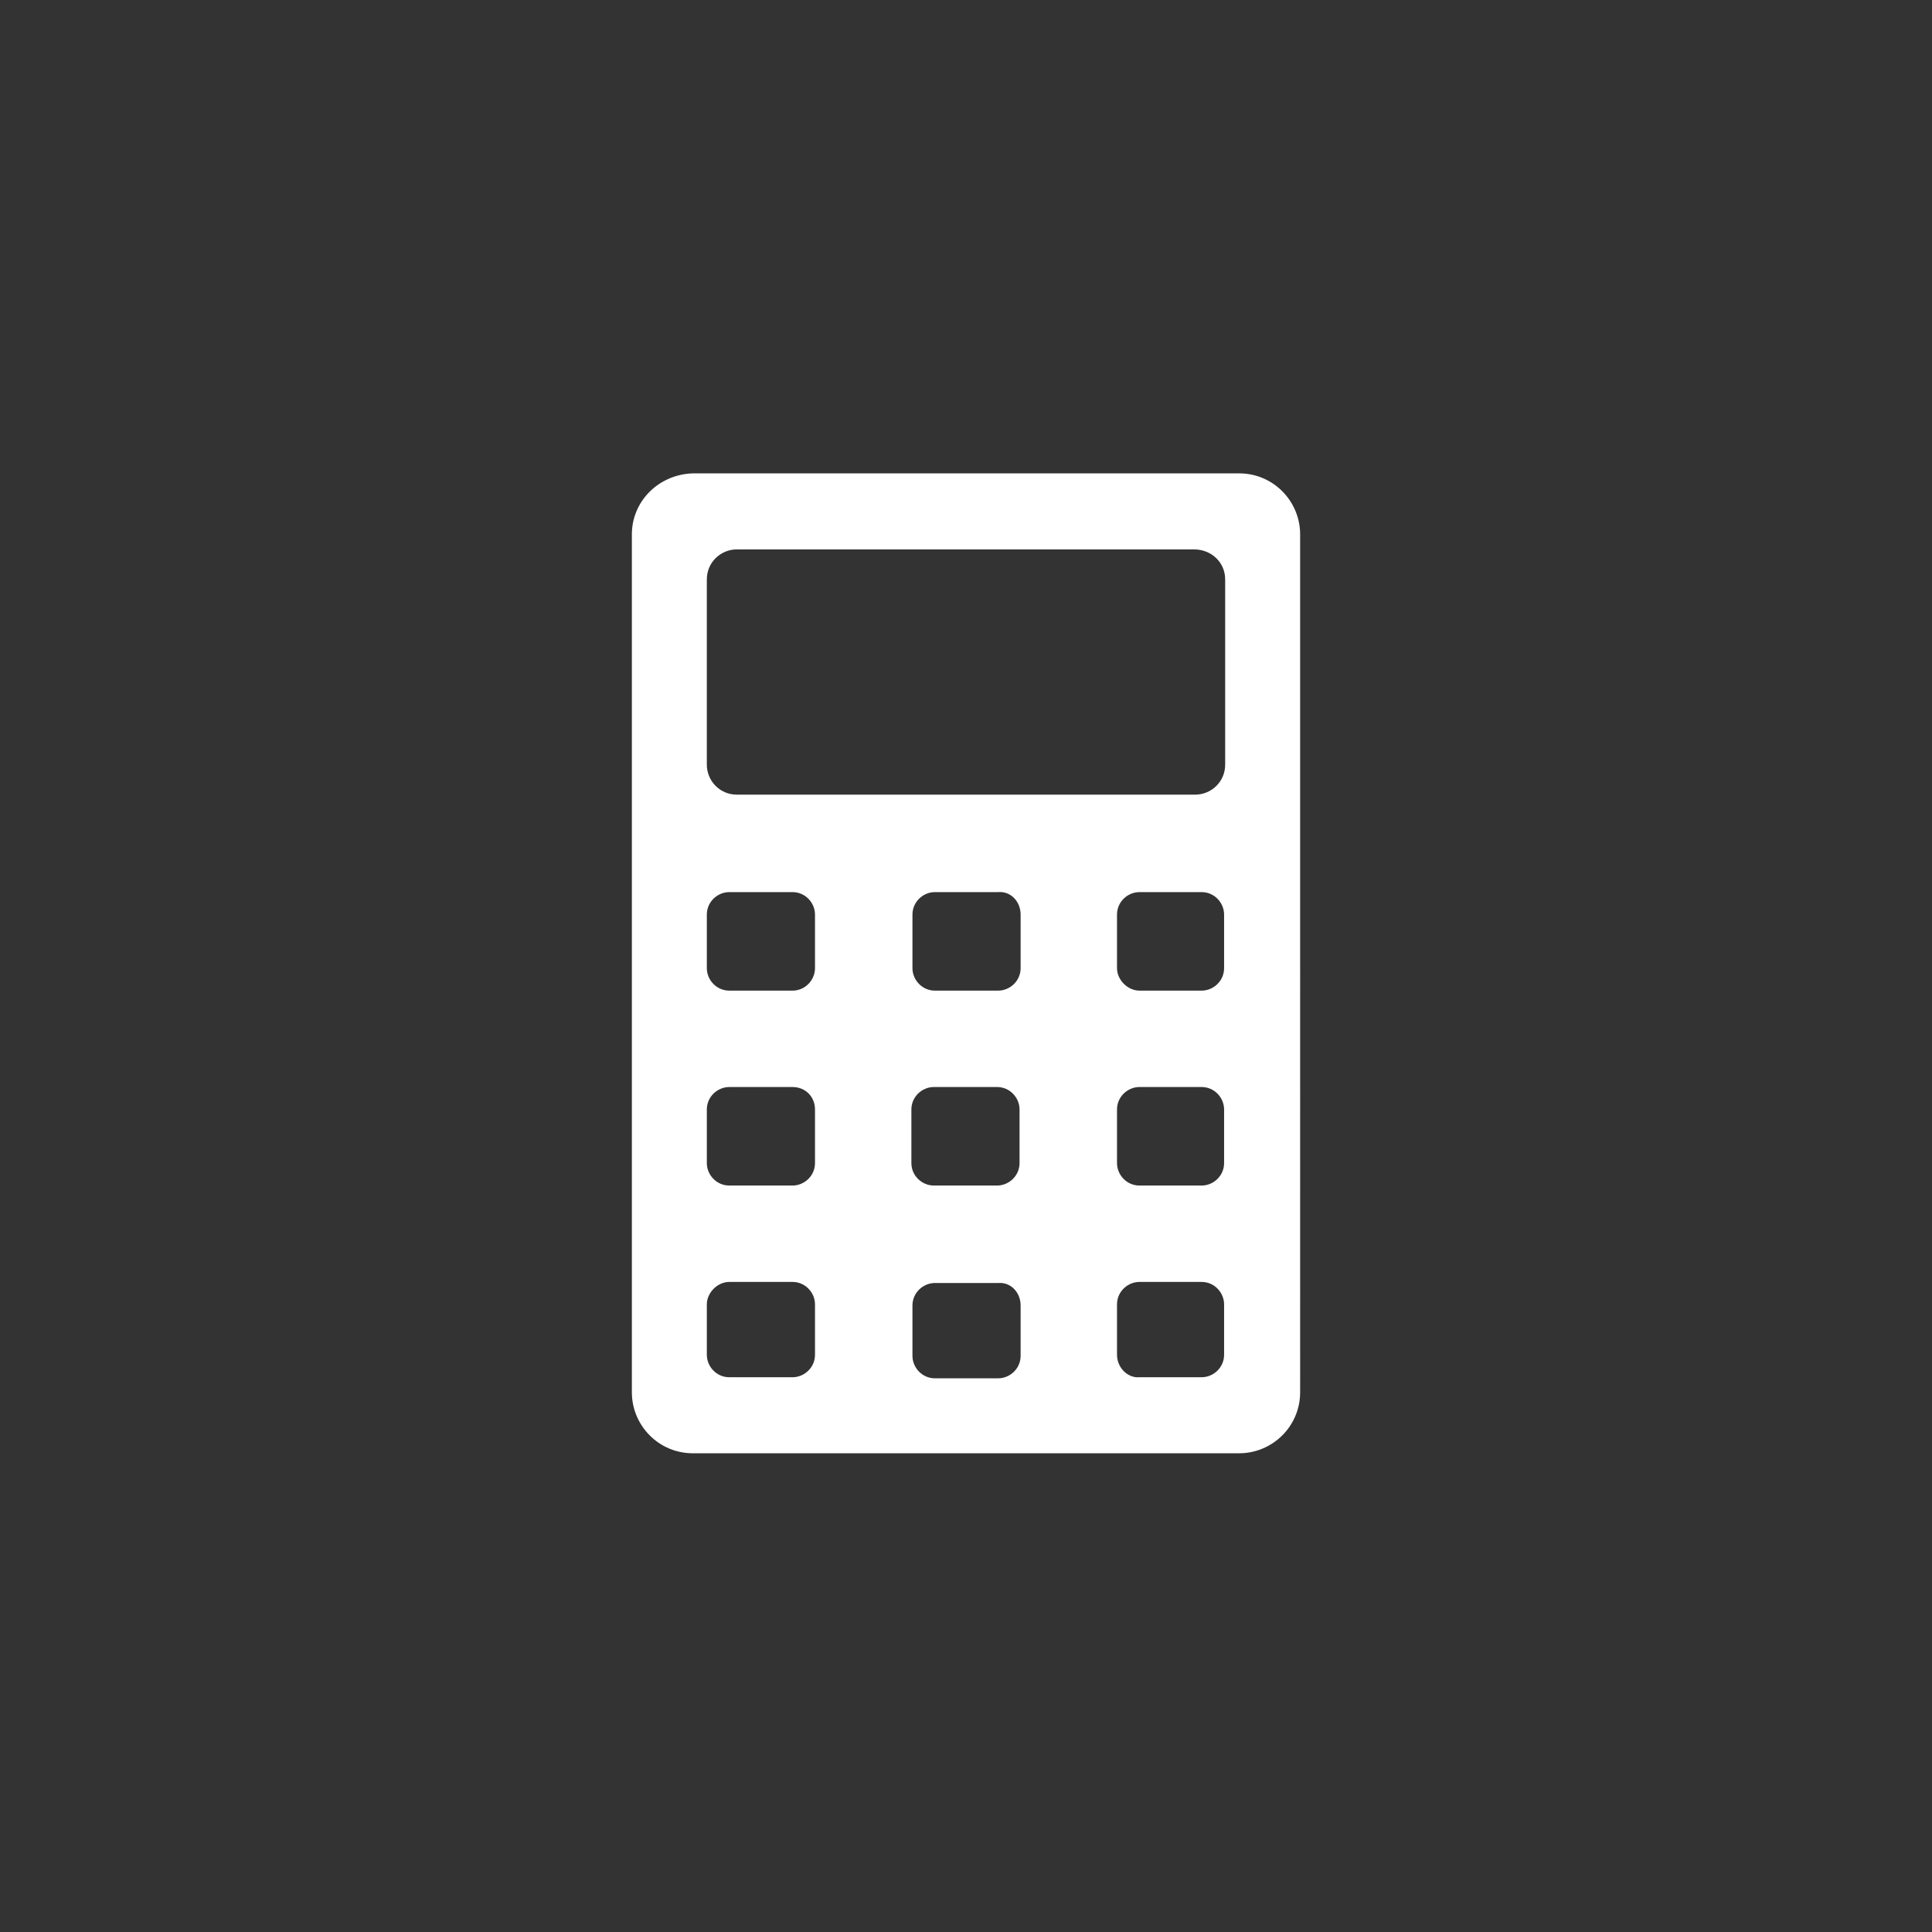 <?xml version="1.0" encoding="utf-8"?>
<!-- Generator: Adobe Illustrator 18.0.0, SVG Export Plug-In . SVG Version: 6.00 Build 0)  -->
<!DOCTYPE svg PUBLIC "-//W3C//DTD SVG 1.1//EN" "http://www.w3.org/Graphics/SVG/1.1/DTD/svg11.dtd">
<svg version="1.1" id="Layer_1" xmlns="http://www.w3.org/2000/svg" xmlns:xlink="http://www.w3.org/1999/xlink" x="0px" y="0px"
	 width="180.4px" height="180.4px" viewBox="0 0 180.4 180.4" enable-background="new 0 0 180.4 180.4" xml:space="preserve">
<rect x="0" y="0" width="180.4" height="180.4" fill="#333333" stroke="none"/>
<path fill="#fff" d="M59,49.9V130c0,3.1,2.5,5.7,5.7,5.7h51c3.1,0,5.7-2.5,5.7-5.7V49.9c0-3.1-2.5-5.7-5.7-5.7h-51
	C61.5,44.3,59,46.8,59,49.9z M114.4,54.1v17.3c0,1.6-1.3,2.8-2.8,2.8H68.8c-1.6,0-2.8-1.3-2.8-2.8V54.1c0-1.6,1.3-2.8,2.8-2.8h42.7
	C113.1,51.3,114.4,52.5,114.4,54.1z M85.1,108.6v-5c0-1.2,1-2.1,2.1-2.1h5.9c1.2,0,2.1,1,2.1,2.1v5c0,1.2-1,2.1-2.1,2.1h-5.9
	C86.1,110.7,85.1,109.8,85.1,108.6z M95.3,121.9v4.7c0,1.2-1,2.1-2.1,2.1h-5.9c-1.2,0-2.1-1-2.1-2.1v-4.7c0-1.2,1-2.1,2.1-2.1h5.9
	C94.4,119.7,95.3,120.7,95.3,121.9z M95.3,85.4v5c0,1.2-1,2.1-2.1,2.1h-5.9c-1.2,0-2.1-1-2.1-2.1v-5c0-1.2,1-2.1,2.1-2.1h5.9
	C94.4,83.2,95.3,84.2,95.3,85.4z M74,92.5h-5.9c-1.2,0-2.1-1-2.1-2.1v-5c0-1.2,1-2.1,2.1-2.1H74c1.2,0,2.1,1,2.1,2.1v5
	C76.1,91.5,75.2,92.5,74,92.5z M76.1,103.6v5c0,1.2-1,2.1-2.1,2.1h-5.9c-1.2,0-2.1-1-2.1-2.1v-5c0-1.2,1-2.1,2.1-2.1H74
	C75.2,101.5,76.1,102.4,76.1,103.6z M106.4,101.5h5.8c1.2,0,2.1,1,2.1,2.1v5c0,1.2-1,2.1-2.1,2.1h-5.8c-1.2,0-2.1-1-2.1-2.1v-5
	C104.3,102.4,105.3,101.5,106.4,101.5z M104.3,90.4v-5c0-1.2,1-2.1,2.1-2.1h5.8c1.2,0,2.1,1,2.1,2.1v5c0,1.2-1,2.1-2.1,2.1h-5.8
	C105.3,92.5,104.3,91.5,104.3,90.4z M68.1,119.7H74c1.2,0,2.1,1,2.1,2.1v4.7c0,1.2-1,2.1-2.1,2.1h-5.9c-1.2,0-2.1-1-2.1-2.1v-4.7
	C66,120.7,67,119.7,68.1,119.7z M104.3,126.5v-4.7c0-1.2,1-2.1,2.1-2.1h5.8c1.2,0,2.1,1,2.1,2.1v4.7c0,1.2-1,2.1-2.1,2.1h-5.8
	C105.3,128.7,104.3,127.7,104.3,126.5z"/>
</svg>
